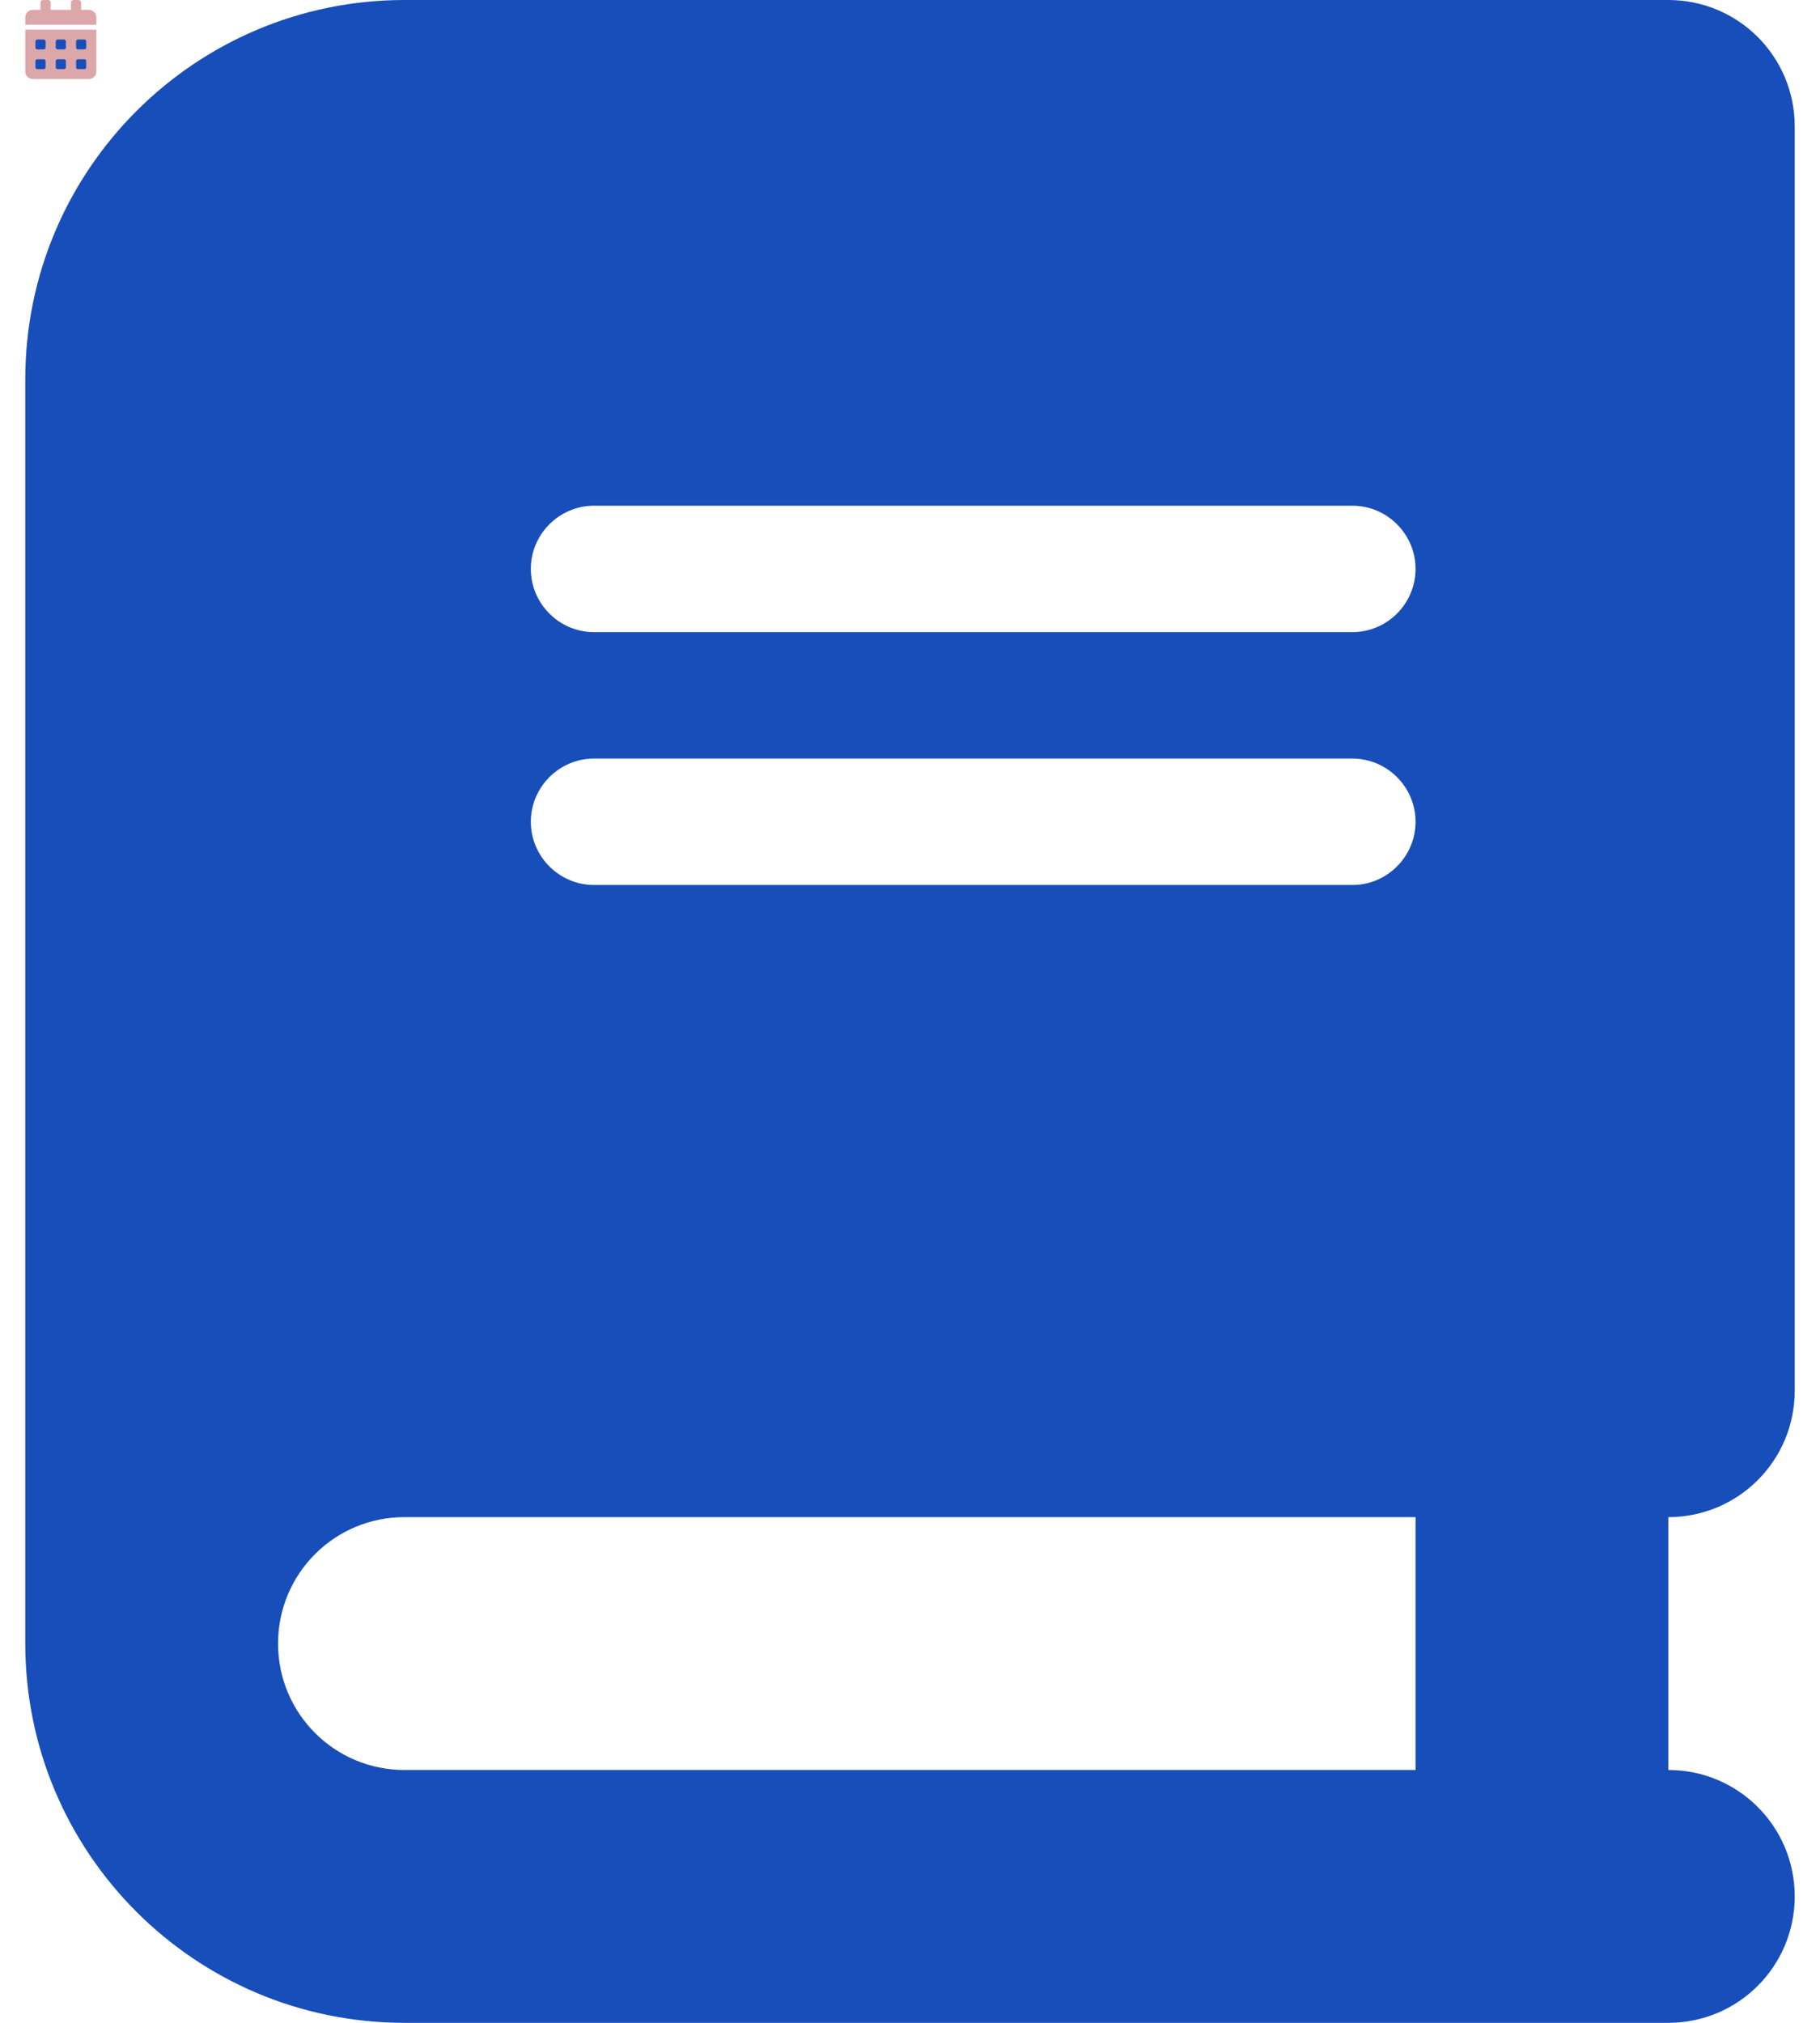 <svg width="18" height="20" viewBox="0 0 448 512" fill="none" xmlns="http://www.w3.org/2000/svg">
    <rect width="14.464" height="8.867" transform="matrix(-1 0 0 1 16.071 9.258)" fill="#184EBA"/>
    <path
        d="M18 18.125C18 19.16 17.136 20 16.071 20H1.929C0.864 20 0 19.16 0 18.125V7.5H18V18.125ZM5.143 10.469C5.143 10.211 4.926 10 4.661 10H3.054C2.788 10 2.571 10.211 2.571 10.469V12.031C2.571 12.289 2.788 12.5 3.054 12.5H4.661C4.926 12.5 5.143 12.289 5.143 12.031V10.469ZM5.143 15.469C5.143 15.211 4.926 15 4.661 15H3.054C2.788 15 2.571 15.211 2.571 15.469V17.031C2.571 17.289 2.788 17.5 3.054 17.5H4.661C4.926 17.5 5.143 17.289 5.143 17.031V15.469ZM10.286 10.469C10.286 10.211 10.069 10 9.804 10H8.196C7.931 10 7.714 10.211 7.714 10.469V12.031C7.714 12.289 7.931 12.5 8.196 12.5H9.804C10.069 12.5 10.286 12.289 10.286 12.031V10.469ZM10.286 15.469C10.286 15.211 10.069 15 9.804 15H8.196C7.931 15 7.714 15.211 7.714 15.469V17.031C7.714 17.289 7.931 17.5 8.196 17.5H9.804C10.069 17.5 10.286 17.289 10.286 17.031V15.469ZM15.429 10.469C15.429 10.211 15.212 10 14.946 10H13.339C13.074 10 12.857 10.211 12.857 10.469V12.031C12.857 12.289 13.074 12.5 13.339 12.5H14.946C15.212 12.5 15.429 12.289 15.429 12.031V10.469ZM15.429 15.469C15.429 15.211 15.212 15 14.946 15H13.339C13.074 15 12.857 15.211 12.857 15.469V17.031C12.857 17.289 13.074 17.5 13.339 17.5H14.946C15.212 17.5 15.429 17.289 15.429 17.031V15.469ZM1.929 2.5H3.857V0.625C3.857 0.281 4.146 0 4.5 0H5.786C6.139 0 6.429 0.281 6.429 0.625V2.5H11.571V0.625C11.571 0.281 11.861 0 12.214 0H13.5C13.854 0 14.143 0.281 14.143 0.625V2.5H16.071C17.136 2.5 18 3.34 18 4.375V6.25H0V4.375C0 3.34 0.864 2.5 1.929 2.5Z"
        fill="#DBA7A9"/>
    <path
        d="M96 0C43 0 0 43 0 96V416c0 53 43 96 96 96H384h32c17.7 0 32-14.3 32-32s-14.3-32-32-32V384c17.7 0 32-14.3 32-32V32c0-17.7-14.3-32-32-32H384 96zm0 384H352v64H96c-17.7 0-32-14.3-32-32s14.3-32 32-32zm32-240c0-8.8 7.2-16 16-16H336c8.8 0 16 7.2 16 16s-7.2 16-16 16H144c-8.8 0-16-7.2-16-16zm16 48H336c8.8 0 16 7.2 16 16s-7.2 16-16 16H144c-8.8 0-16-7.2-16-16s7.2-16 16-16z"
        fill="#184EBA"/>
</svg>

